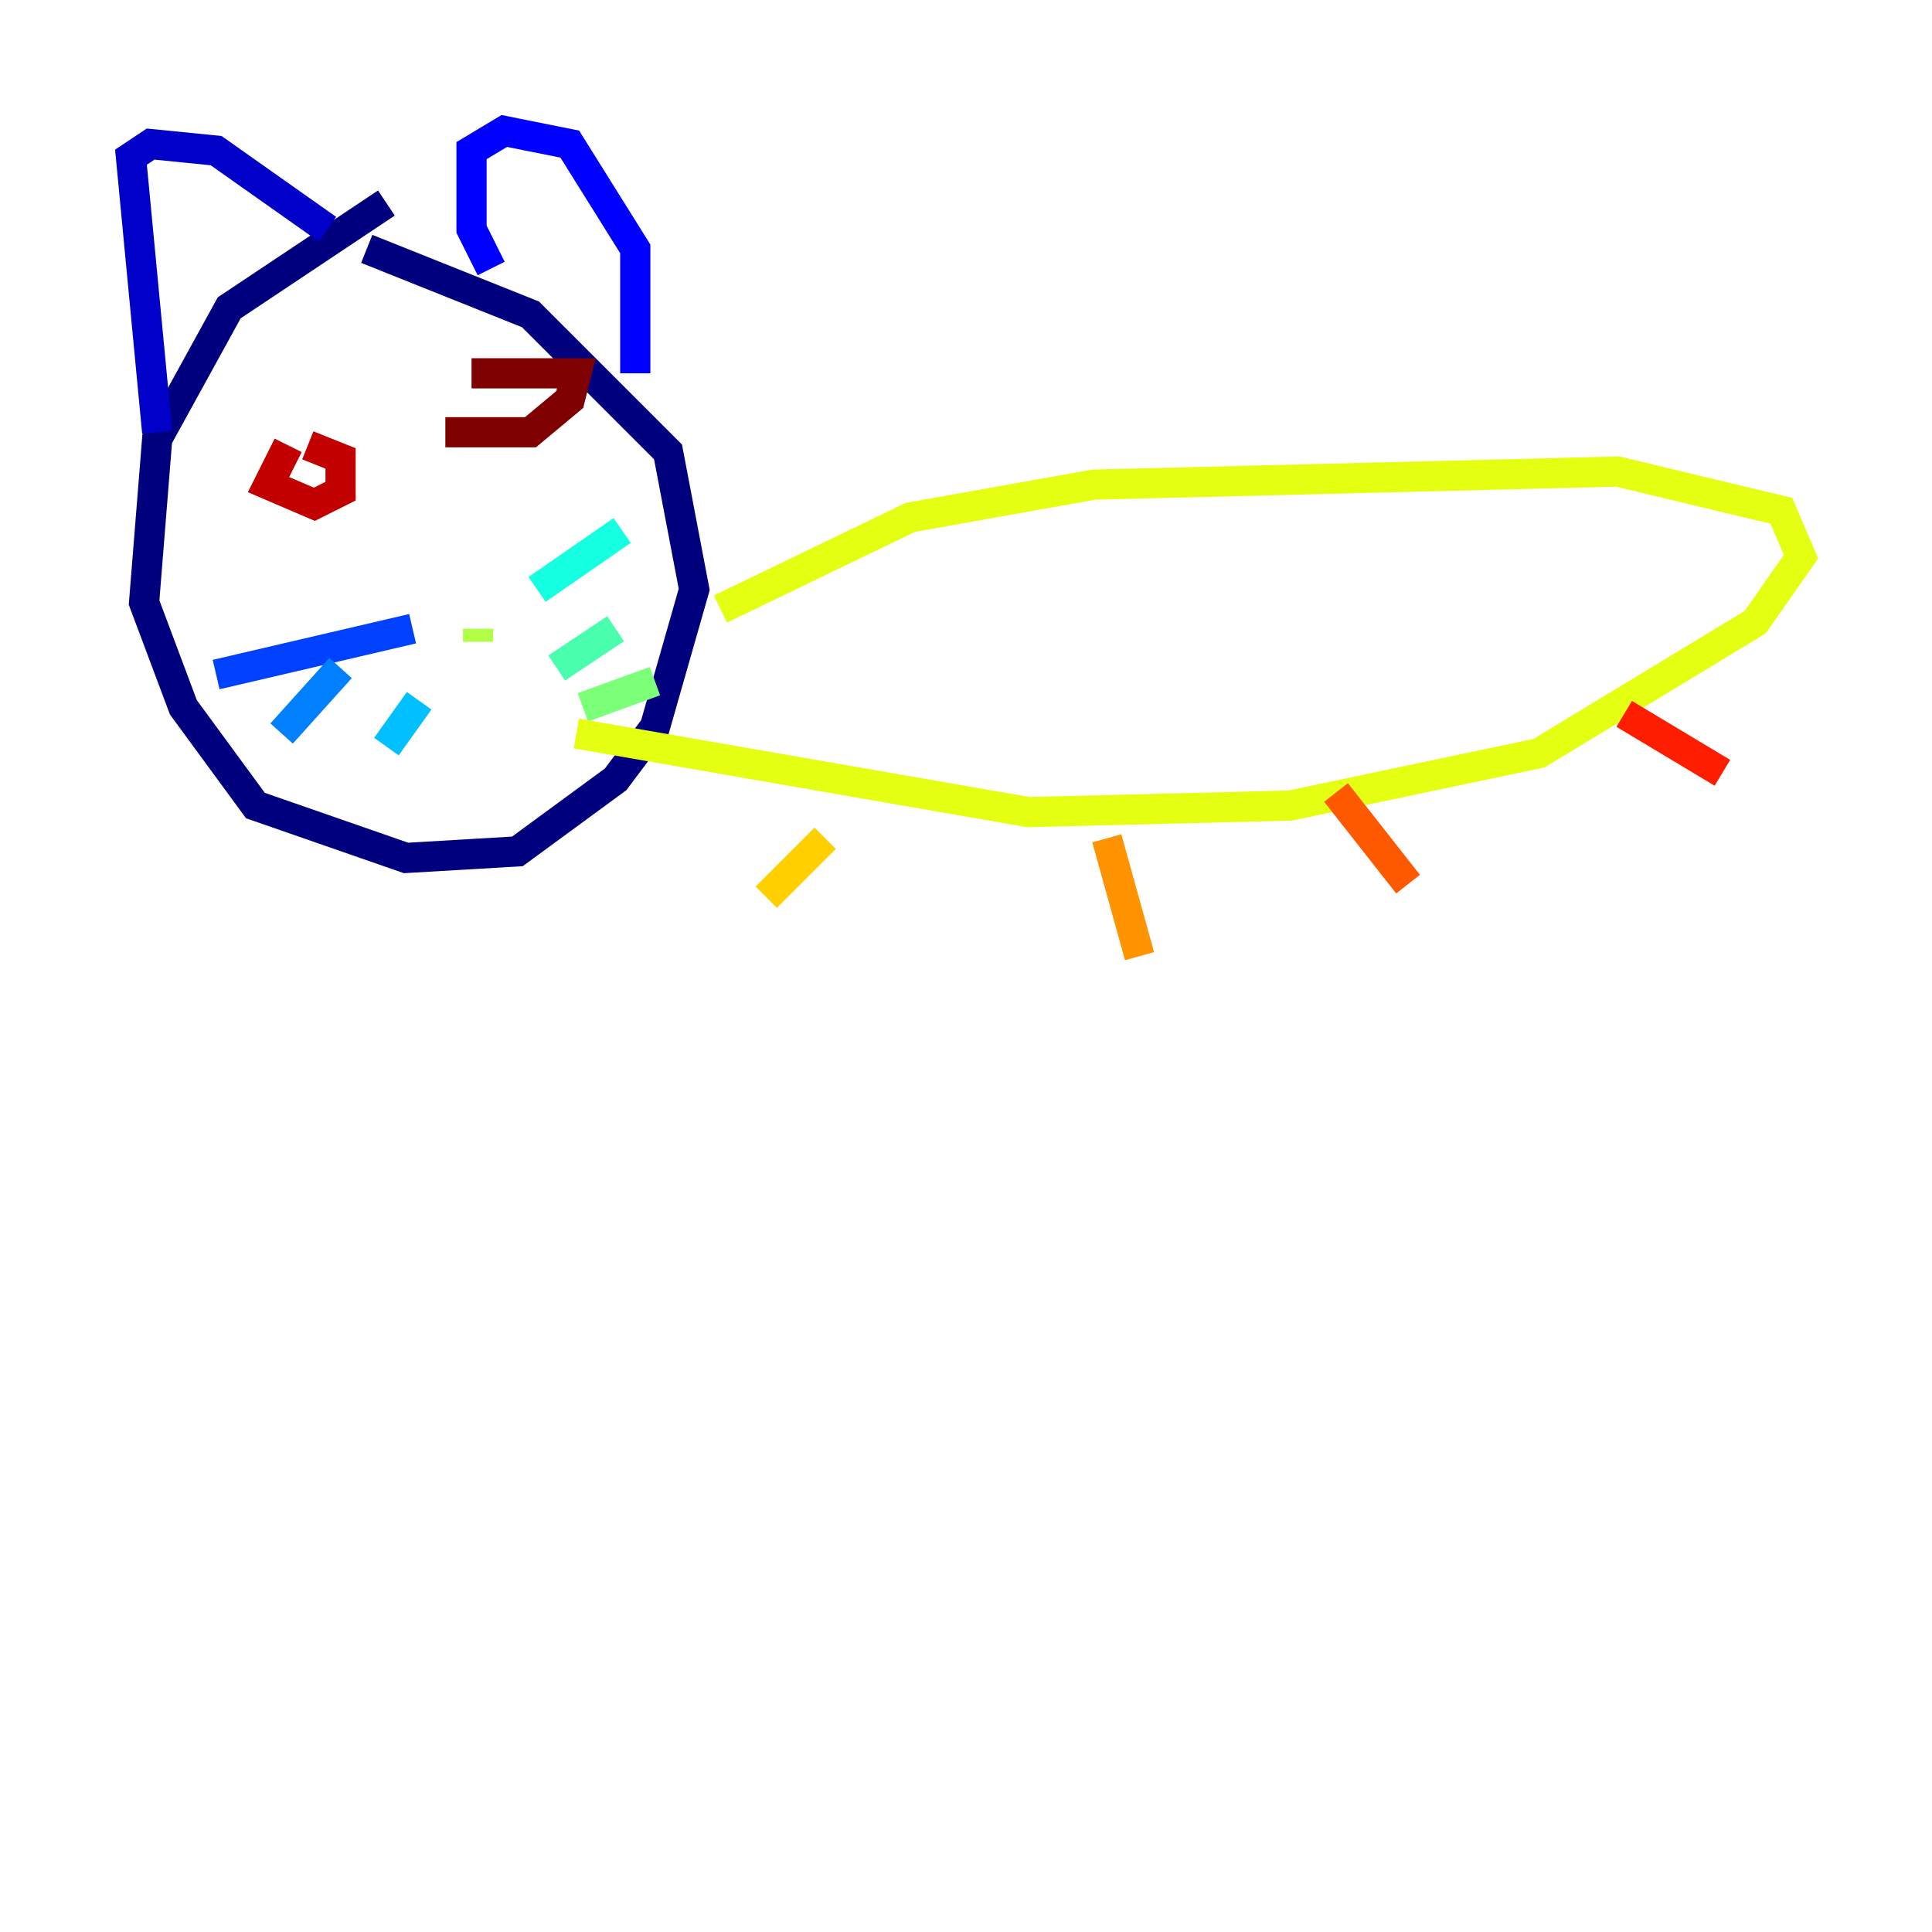 <?xml version="1.0" encoding="utf-8" ?>
<svg baseProfile="tiny" height="128" version="1.2" viewBox="0,0,128,128" width="128" xmlns="http://www.w3.org/2000/svg" xmlns:ev="http://www.w3.org/2001/xml-events" xmlns:xlink="http://www.w3.org/1999/xlink"><defs /><polyline fill="none" points="25.6,13.451 15.186,20.393 10.414,29.071 9.546,39.919 12.149,46.861 16.922,53.37 26.902,56.841 34.278,56.407 40.786,51.634 43.39,48.163 45.993,39.051 44.258,29.939 35.146,20.827 24.298,16.488" stroke="#00007f" stroke-width="2" /><polyline fill="none" points="10.414,28.637 8.678,10.414 9.98,9.546 14.319,9.98 21.695,15.186" stroke="#0000c8" stroke-width="2" /><polyline fill="none" points="32.542,17.79 31.241,15.186 31.241,9.98 33.41,8.678 37.749,9.546 42.088,16.488 42.088,24.732" stroke="#0000ff" stroke-width="2" /><polyline fill="none" points="27.336,41.654 14.319,44.691" stroke="#0040ff" stroke-width="2" /><polyline fill="none" points="22.563,44.258 18.658,48.597" stroke="#0080ff" stroke-width="2" /><polyline fill="none" points="27.77,46.427 25.6,49.464" stroke="#00c0ff" stroke-width="2" /><polyline fill="none" points="35.58,39.051 41.22,35.146" stroke="#15ffe1" stroke-width="2" /><polyline fill="none" points="36.881,44.258 40.786,41.654" stroke="#49ffad" stroke-width="2" /><polyline fill="none" points="38.617,46.861 43.39,45.125" stroke="#7cff79" stroke-width="2" /><polyline fill="none" points="31.675,42.522 31.675,41.654" stroke="#b0ff46" stroke-width="2" /><polyline fill="none" points="47.729,40.352 60.312,34.278 72.461,32.108 107.173,31.241 118.02,33.844 119.322,36.881 116.285,41.22 101.966,49.898 85.478,53.37 68.122,53.803 38.183,48.597" stroke="#e4ff12" stroke-width="2" /><polyline fill="none" points="54.671,55.539 50.766,59.444" stroke="#ffcf00" stroke-width="2" /><polyline fill="none" points="73.329,55.539 75.498,63.349" stroke="#ff9400" stroke-width="2" /><polyline fill="none" points="88.515,52.502 93.288,58.576" stroke="#ff5900" stroke-width="2" /><polyline fill="none" points="107.607,47.295 114.115,51.2" stroke="#ff1d00" stroke-width="2" /><polyline fill="none" points="19.091,29.505 17.79,32.108 20.827,33.41 22.563,32.542 22.563,30.373 20.393,29.505" stroke="#c30000" stroke-width="2" /><polyline fill="none" points="29.505,28.637 35.146,28.637 37.749,26.468 38.183,24.732 31.241,24.732" stroke="#7f0000" stroke-width="2" /></svg>
